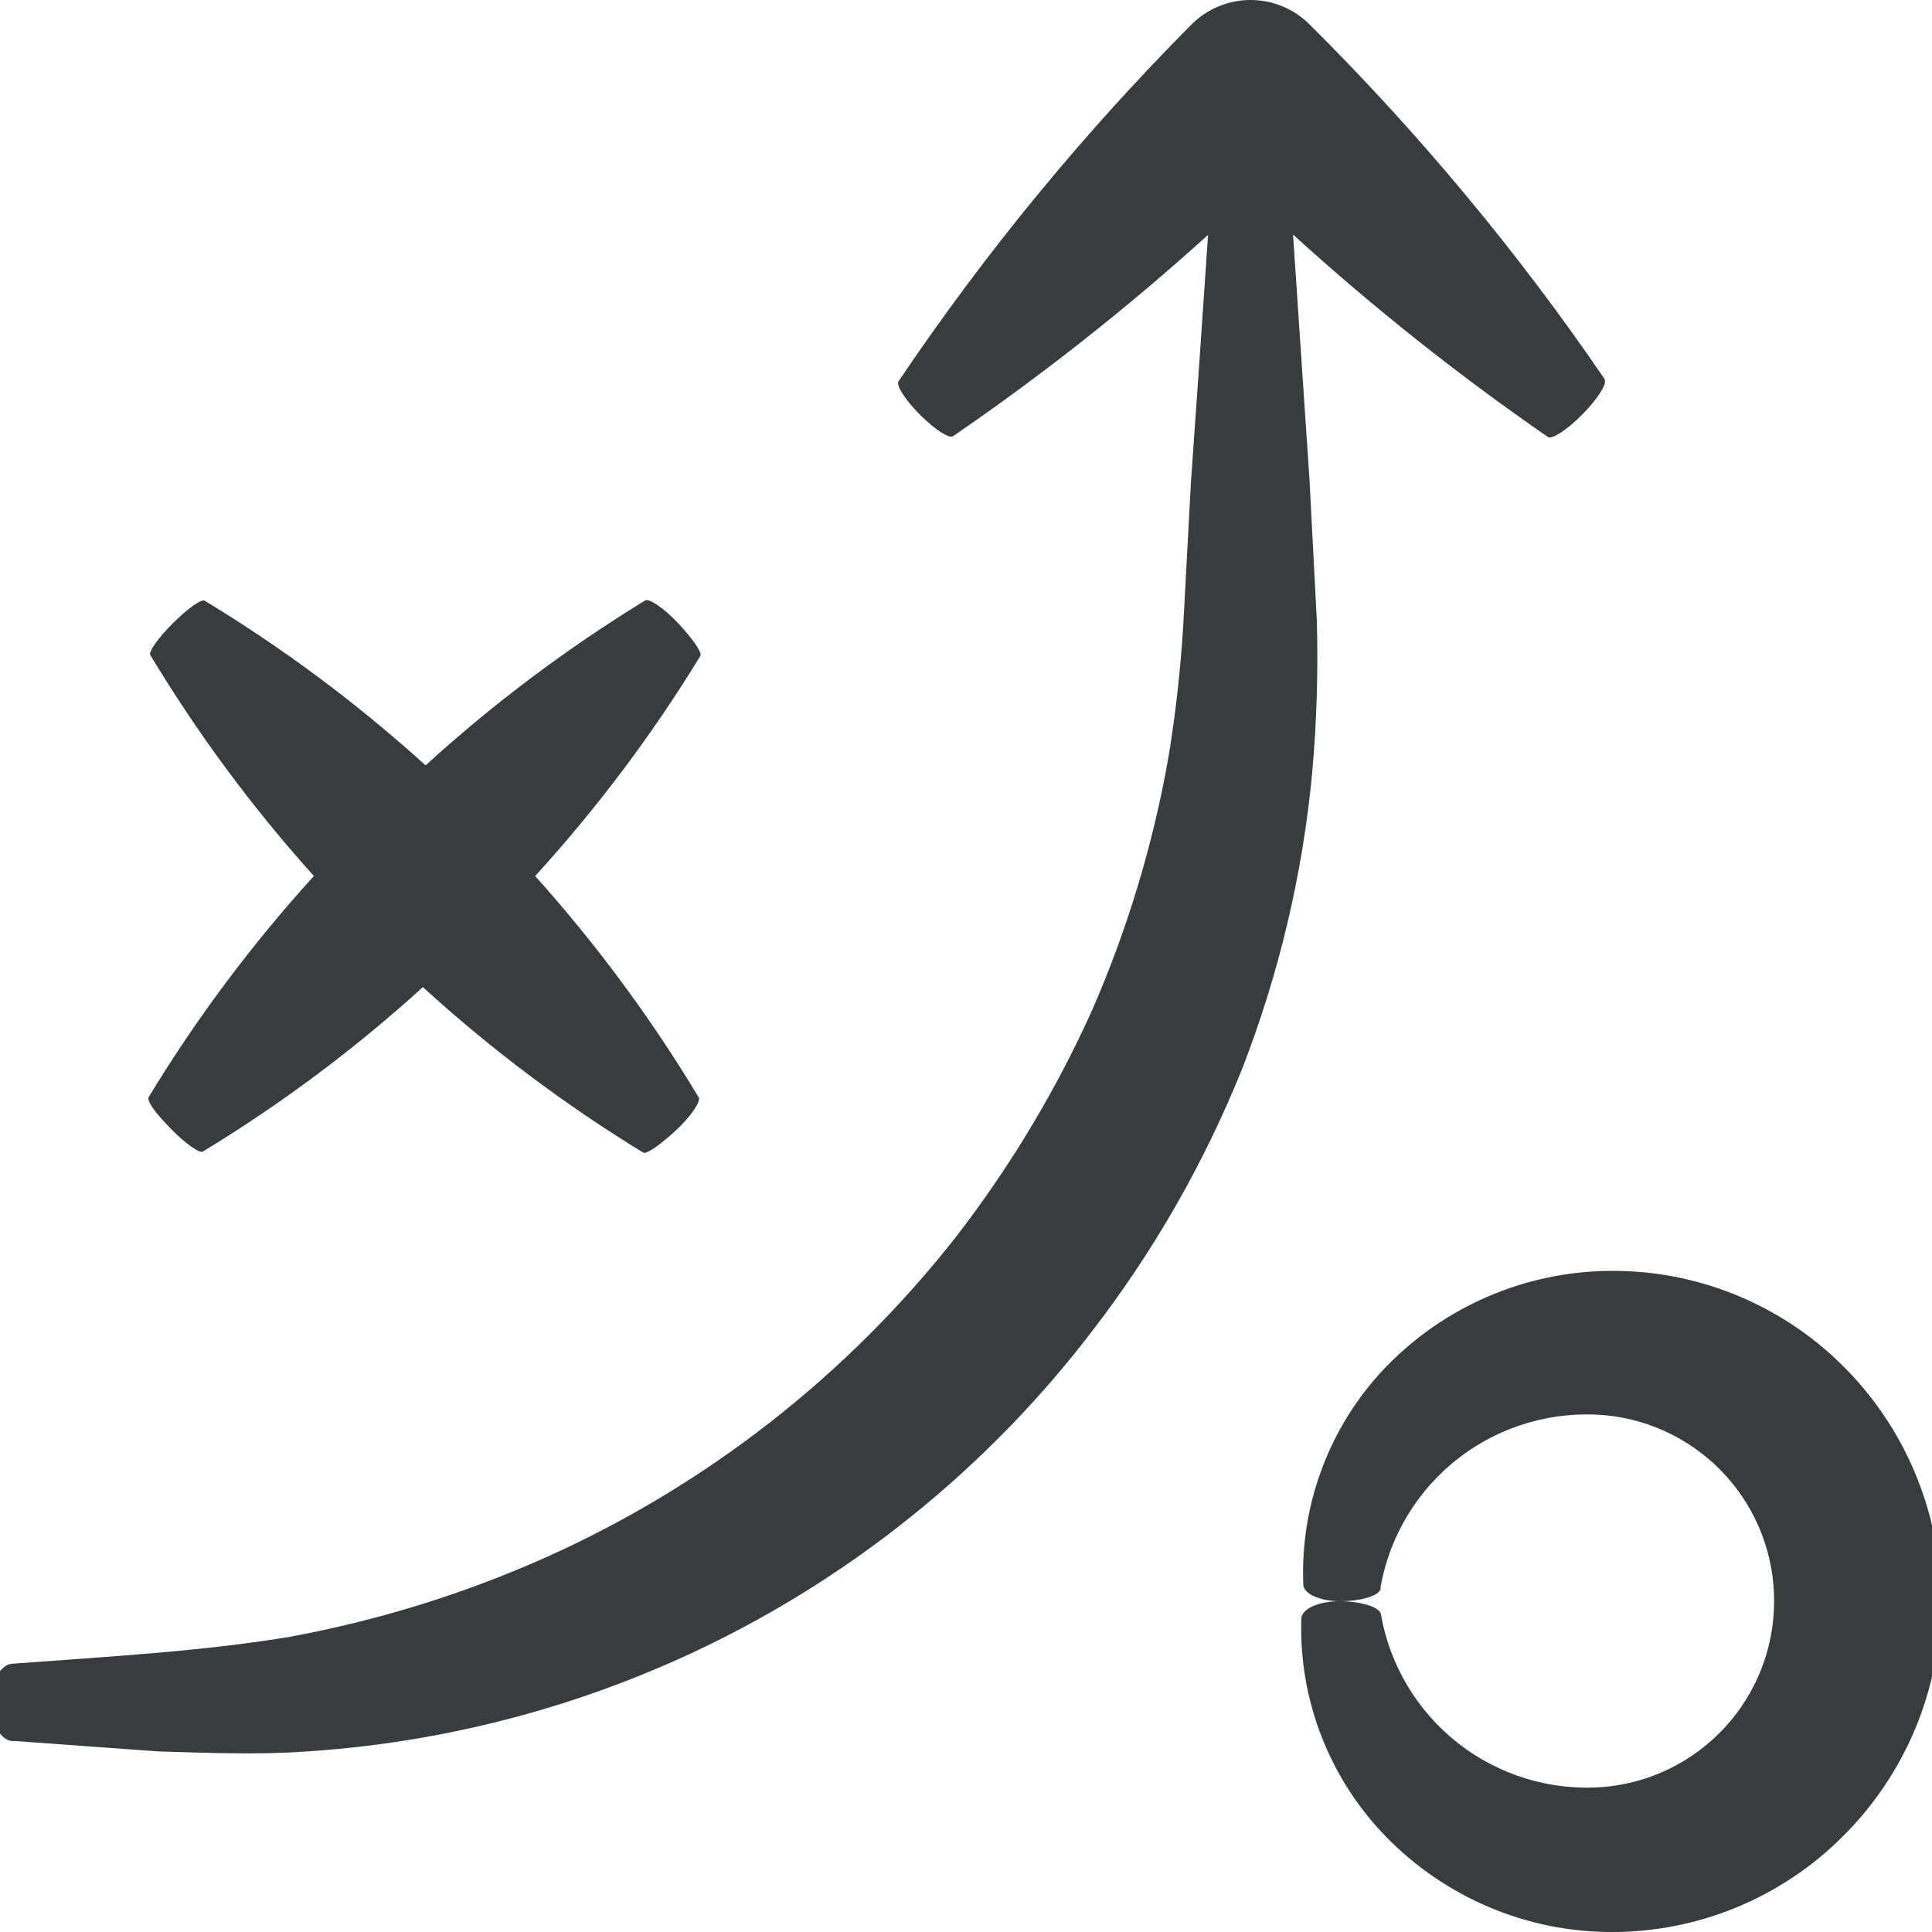 <svg width="28" height="28" viewBox="0 0 28 28" fill="none" xmlns="http://www.w3.org/2000/svg">
<g clip-path="url(#clip0_7258_6246)">
<path d="M-0.127 24.672C-0.127 24.976 0.007 25.223 0.179 25.233H0.228L2.291 25.383C2.992 25.403 3.732 25.435 4.449 25.383C6.661 25.239 8.817 24.626 10.773 23.584C12.729 22.541 14.441 21.093 15.793 19.337C16.703 18.165 17.446 16.872 18 15.495C18.536 14.118 18.878 12.674 19.017 11.203C19.082 10.473 19.105 9.741 19.085 9.009L18.978 6.946C18.899 5.766 18.818 4.583 18.74 3.4C19.905 4.459 21.139 5.439 22.435 6.334C22.497 6.369 22.712 6.229 22.931 6.008C23.149 5.786 23.286 5.574 23.257 5.512V5.496C21.996 3.65 20.563 1.928 18.978 0.353C18.751 0.127 18.444 0 18.124 0C17.804 0 17.497 0.127 17.27 0.353C15.694 1.939 14.272 3.671 13.023 5.525C12.981 5.581 13.118 5.796 13.333 6.011C13.548 6.226 13.76 6.363 13.815 6.32C15.11 5.432 16.344 4.458 17.508 3.404C17.427 4.601 17.345 5.797 17.26 6.992L17.149 9.055C17.11 9.698 17.039 10.339 16.934 10.975C16.711 12.24 16.338 13.474 15.823 14.651C15.3 15.809 14.643 16.903 13.867 17.91C12.289 19.927 10.241 21.528 7.903 22.574C6.72 23.101 5.478 23.486 4.204 23.721C2.943 23.933 1.564 24.008 0.179 24.112C0.007 24.122 -0.127 24.369 -0.127 24.672Z" fill="#373D3F"/>
<path d="M2.479 16.362C2.691 16.578 2.896 16.721 2.942 16.688C4.078 15.998 5.145 15.2 6.129 14.306C7.115 15.206 8.184 16.009 9.323 16.705C9.375 16.731 9.581 16.581 9.799 16.379C10.017 16.177 10.164 15.955 10.125 15.903C9.439 14.761 8.645 13.687 7.756 12.696C8.654 11.711 9.456 10.643 10.151 9.505C10.177 9.453 10.027 9.244 9.825 9.029C9.623 8.814 9.401 8.664 9.349 8.703C8.215 9.397 7.15 10.197 6.168 11.092C5.18 10.197 4.109 9.398 2.968 8.707C2.922 8.674 2.717 8.821 2.505 9.033C2.293 9.244 2.144 9.453 2.179 9.495C2.866 10.635 3.659 11.707 4.549 12.696C3.651 13.684 2.85 14.755 2.157 15.896C2.118 15.955 2.267 16.147 2.479 16.362Z" fill="#373D3F"/>
<path d="M28.127 23.183C28.125 22.547 27.996 21.918 27.748 21.332C27.5 20.747 27.139 20.216 26.684 19.771C26.237 19.332 25.708 18.987 25.127 18.755C24.545 18.522 23.923 18.408 23.297 18.419C22.692 18.428 22.095 18.558 21.541 18.8C20.986 19.042 20.486 19.392 20.068 19.83C19.672 20.246 19.364 20.738 19.162 21.275C18.959 21.812 18.866 22.385 18.888 22.959C18.888 23.102 19.136 23.209 19.439 23.206C19.742 23.203 19.993 23.122 20.009 23.024V22.994C20.144 22.248 20.553 21.579 21.156 21.119C21.759 20.66 22.513 20.443 23.268 20.511C23.94 20.576 24.562 20.89 25.015 21.39C25.467 21.891 25.716 22.542 25.712 23.216C25.709 23.891 25.454 24.54 24.997 25.036C24.54 25.532 23.914 25.84 23.242 25.898C22.488 25.959 21.738 25.735 21.14 25.27C20.543 24.806 20.14 24.135 20.012 23.389C19.986 23.288 19.729 23.209 19.426 23.206C19.123 23.203 18.872 23.311 18.859 23.454V23.49C18.845 24.067 18.946 24.641 19.157 25.178C19.368 25.715 19.684 26.205 20.087 26.619C20.511 27.054 21.018 27.401 21.577 27.638C22.137 27.876 22.738 27.999 23.346 28C23.971 28.003 24.59 27.881 25.167 27.643C25.744 27.405 26.269 27.054 26.71 26.612C27.161 26.163 27.519 25.629 27.763 25.04C28.006 24.451 28.13 23.82 28.127 23.183Z" fill="#373D3F"/>
</g>
<defs>
<clipPath id="clip0_7258_6246">
<rect width="28" height="28" fill="white"/>
</clipPath>
</defs>
</svg>
